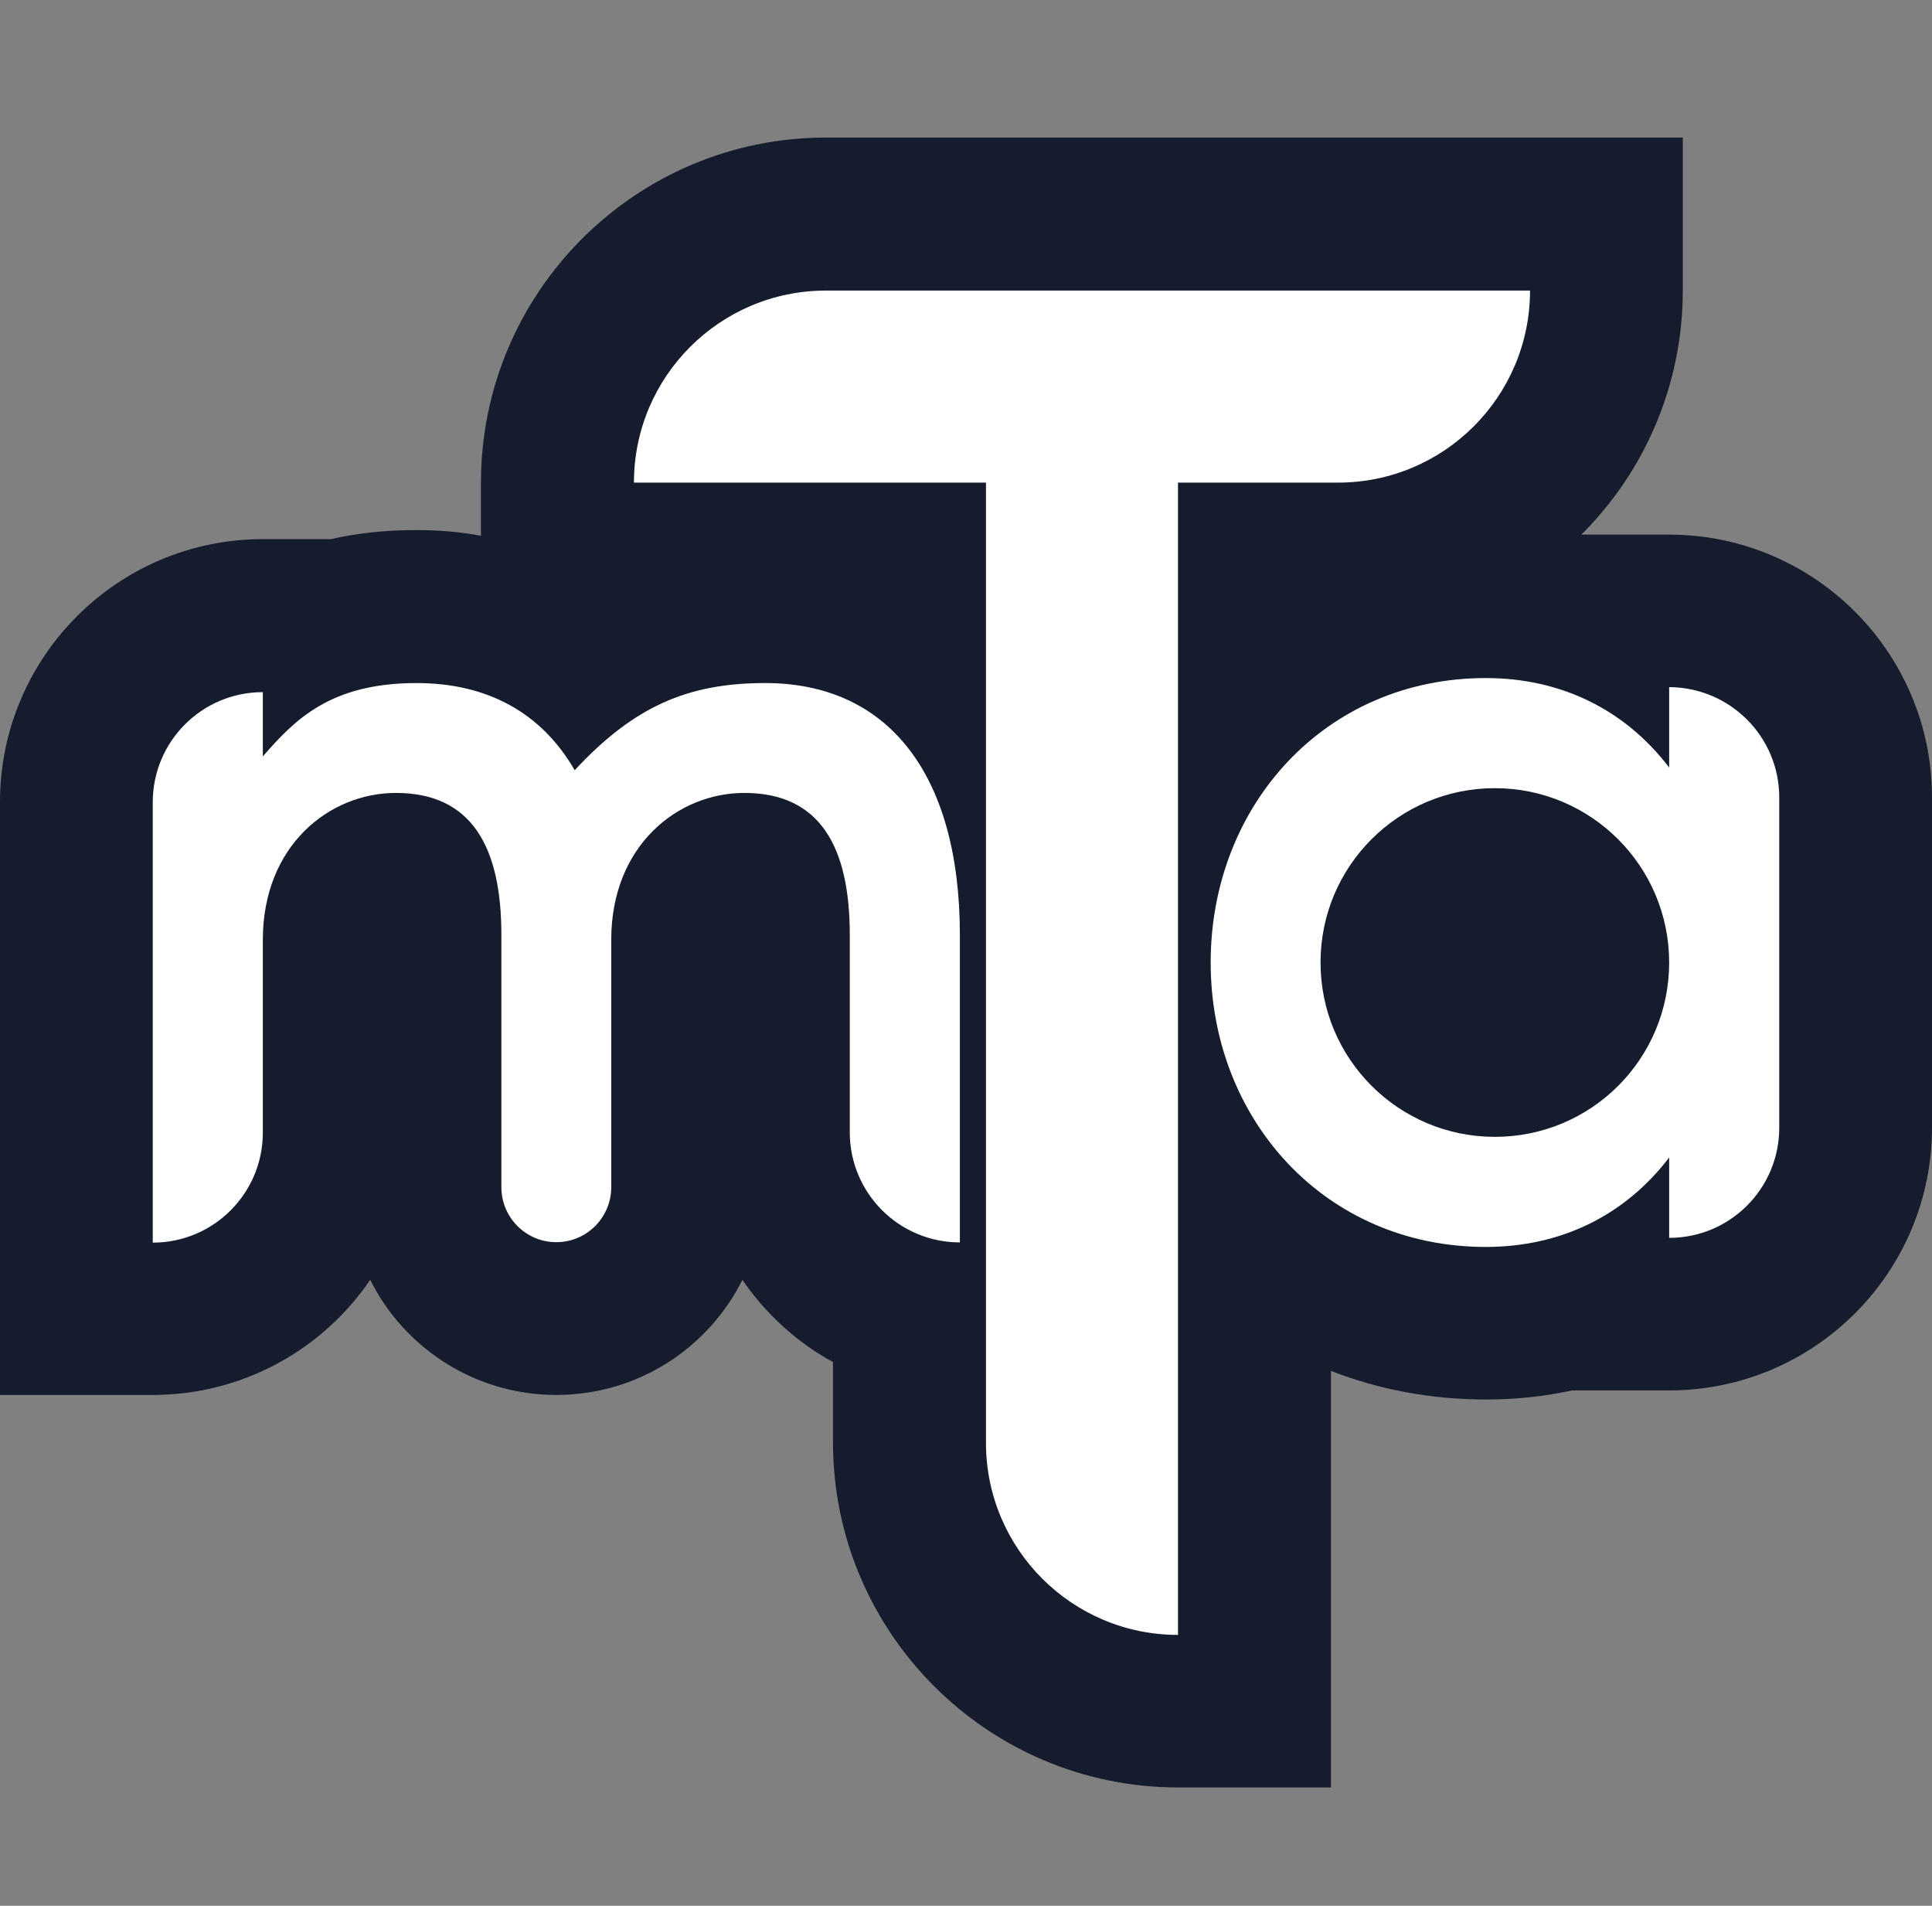 <?xml version="1.0" encoding="utf-8"?>
<!-- Generator: Adobe Illustrator 23.0.5, SVG Export Plug-In . SVG Version: 6.00 Build 0)  -->
<svg version="1.1" id="Layer_1" xmlns="http://www.w3.org/2000/svg" xmlns:xlink="http://www.w3.org/1999/xlink" x="0px" y="0px"
	 viewBox="0 0 85.12 83.95" style="enable-background:new 0 0 85.12 83.95;" xml:space="preserve">
<rect x="0" y="0" width="85.12" height="83.95" fill="#808080" stroke="none"/>
<style type="text/css">
	.st0{fill:#151C2D;}
	.st1{fill:#FFFFFF;}
</style>
<path class="st0" d="M85.12,35.13v14.54c0,6.39-5.19,11.58-11.58,11.58h-4.28c-1.22,0.27-2.5,0.4-3.8,0.4
	c-2.42,0-4.72-0.44-6.82-1.26v18.35H51.9c-8.38,0-15.2-6.82-15.2-15.2v-3.54c-1.6-0.87-2.97-2.13-3.99-3.62
	c-1.51,3.01-4.61,5.07-8.2,5.07c-3.59,0-6.7-2.07-8.2-5.07c-2.09,3.07-5.61,5.07-9.59,5.07H0V35.33c0-6.39,5.19-11.58,11.58-11.58
	h2.99c1.12-0.25,2.36-0.4,3.77-0.4c0.99,0,1.94,0.08,2.85,0.25v-2.34c0-8.38,6.81-15.2,15.2-15.2h37.75v6.74
	c0,4.19-1.71,8.01-4.47,10.75h3.86C79.93,23.55,85.12,28.74,85.12,35.13z"/>
<g>
	<g>
		<path class="st1" d="M67.41,12.8L67.41,12.8c0,4.67-3.79,8.46-8.46,8.46H51.9v50.76h0c-4.67,0-8.46-3.79-8.46-8.46v-42.3H27.93v0
			c0-4.67,3.79-8.46,8.46-8.46H67.41z"/>
		<path class="st1" d="M42.29,41.19v13.54h0c-2.68,0-4.85-2.17-4.85-4.85v-8.69c0-3.89-1.31-6.26-4.65-6.26
			c-2.93,0-5.86,2.32-5.86,6.47V52.3c0,1.34-1.09,2.42-2.42,2.42h0c-1.34,0-2.42-1.09-2.42-2.42V41.19c0-3.89-1.31-6.26-4.65-6.26
			c-2.93,0-5.86,2.32-5.86,6.47v8.49c0,2.68-2.17,4.85-4.85,4.85h0v-19.4c0-2.68,2.17-4.85,4.85-4.85h0v2.83
			c1.41-1.62,2.98-3.23,6.77-3.23c3.13,0,5.51,1.31,6.97,3.84c2.58-2.78,4.95-3.84,8.38-3.84C39.06,30.08,42.29,34.02,42.29,41.19z"
			/>
		<path class="st1" d="M78.39,35.13v14.55c0,2.68-2.17,4.85-4.85,4.85l0,0v-3.54c-1.97,2.58-4.8,3.94-8.08,3.94
			c-7.07,0-12.12-5.61-12.12-12.53s5.05-12.53,12.12-12.53c3.28,0,6.11,1.36,8.08,3.94v-3.54l0,0
			C76.22,30.28,78.39,32.45,78.39,35.13z M73.54,42.4c0-4.24-3.44-7.68-7.68-7.68c-4.24,0-7.68,3.43-7.68,7.68s3.44,7.68,7.68,7.68
			C70.11,50.08,73.54,46.65,73.54,42.4z"/>
	</g>
</g>
</svg>
